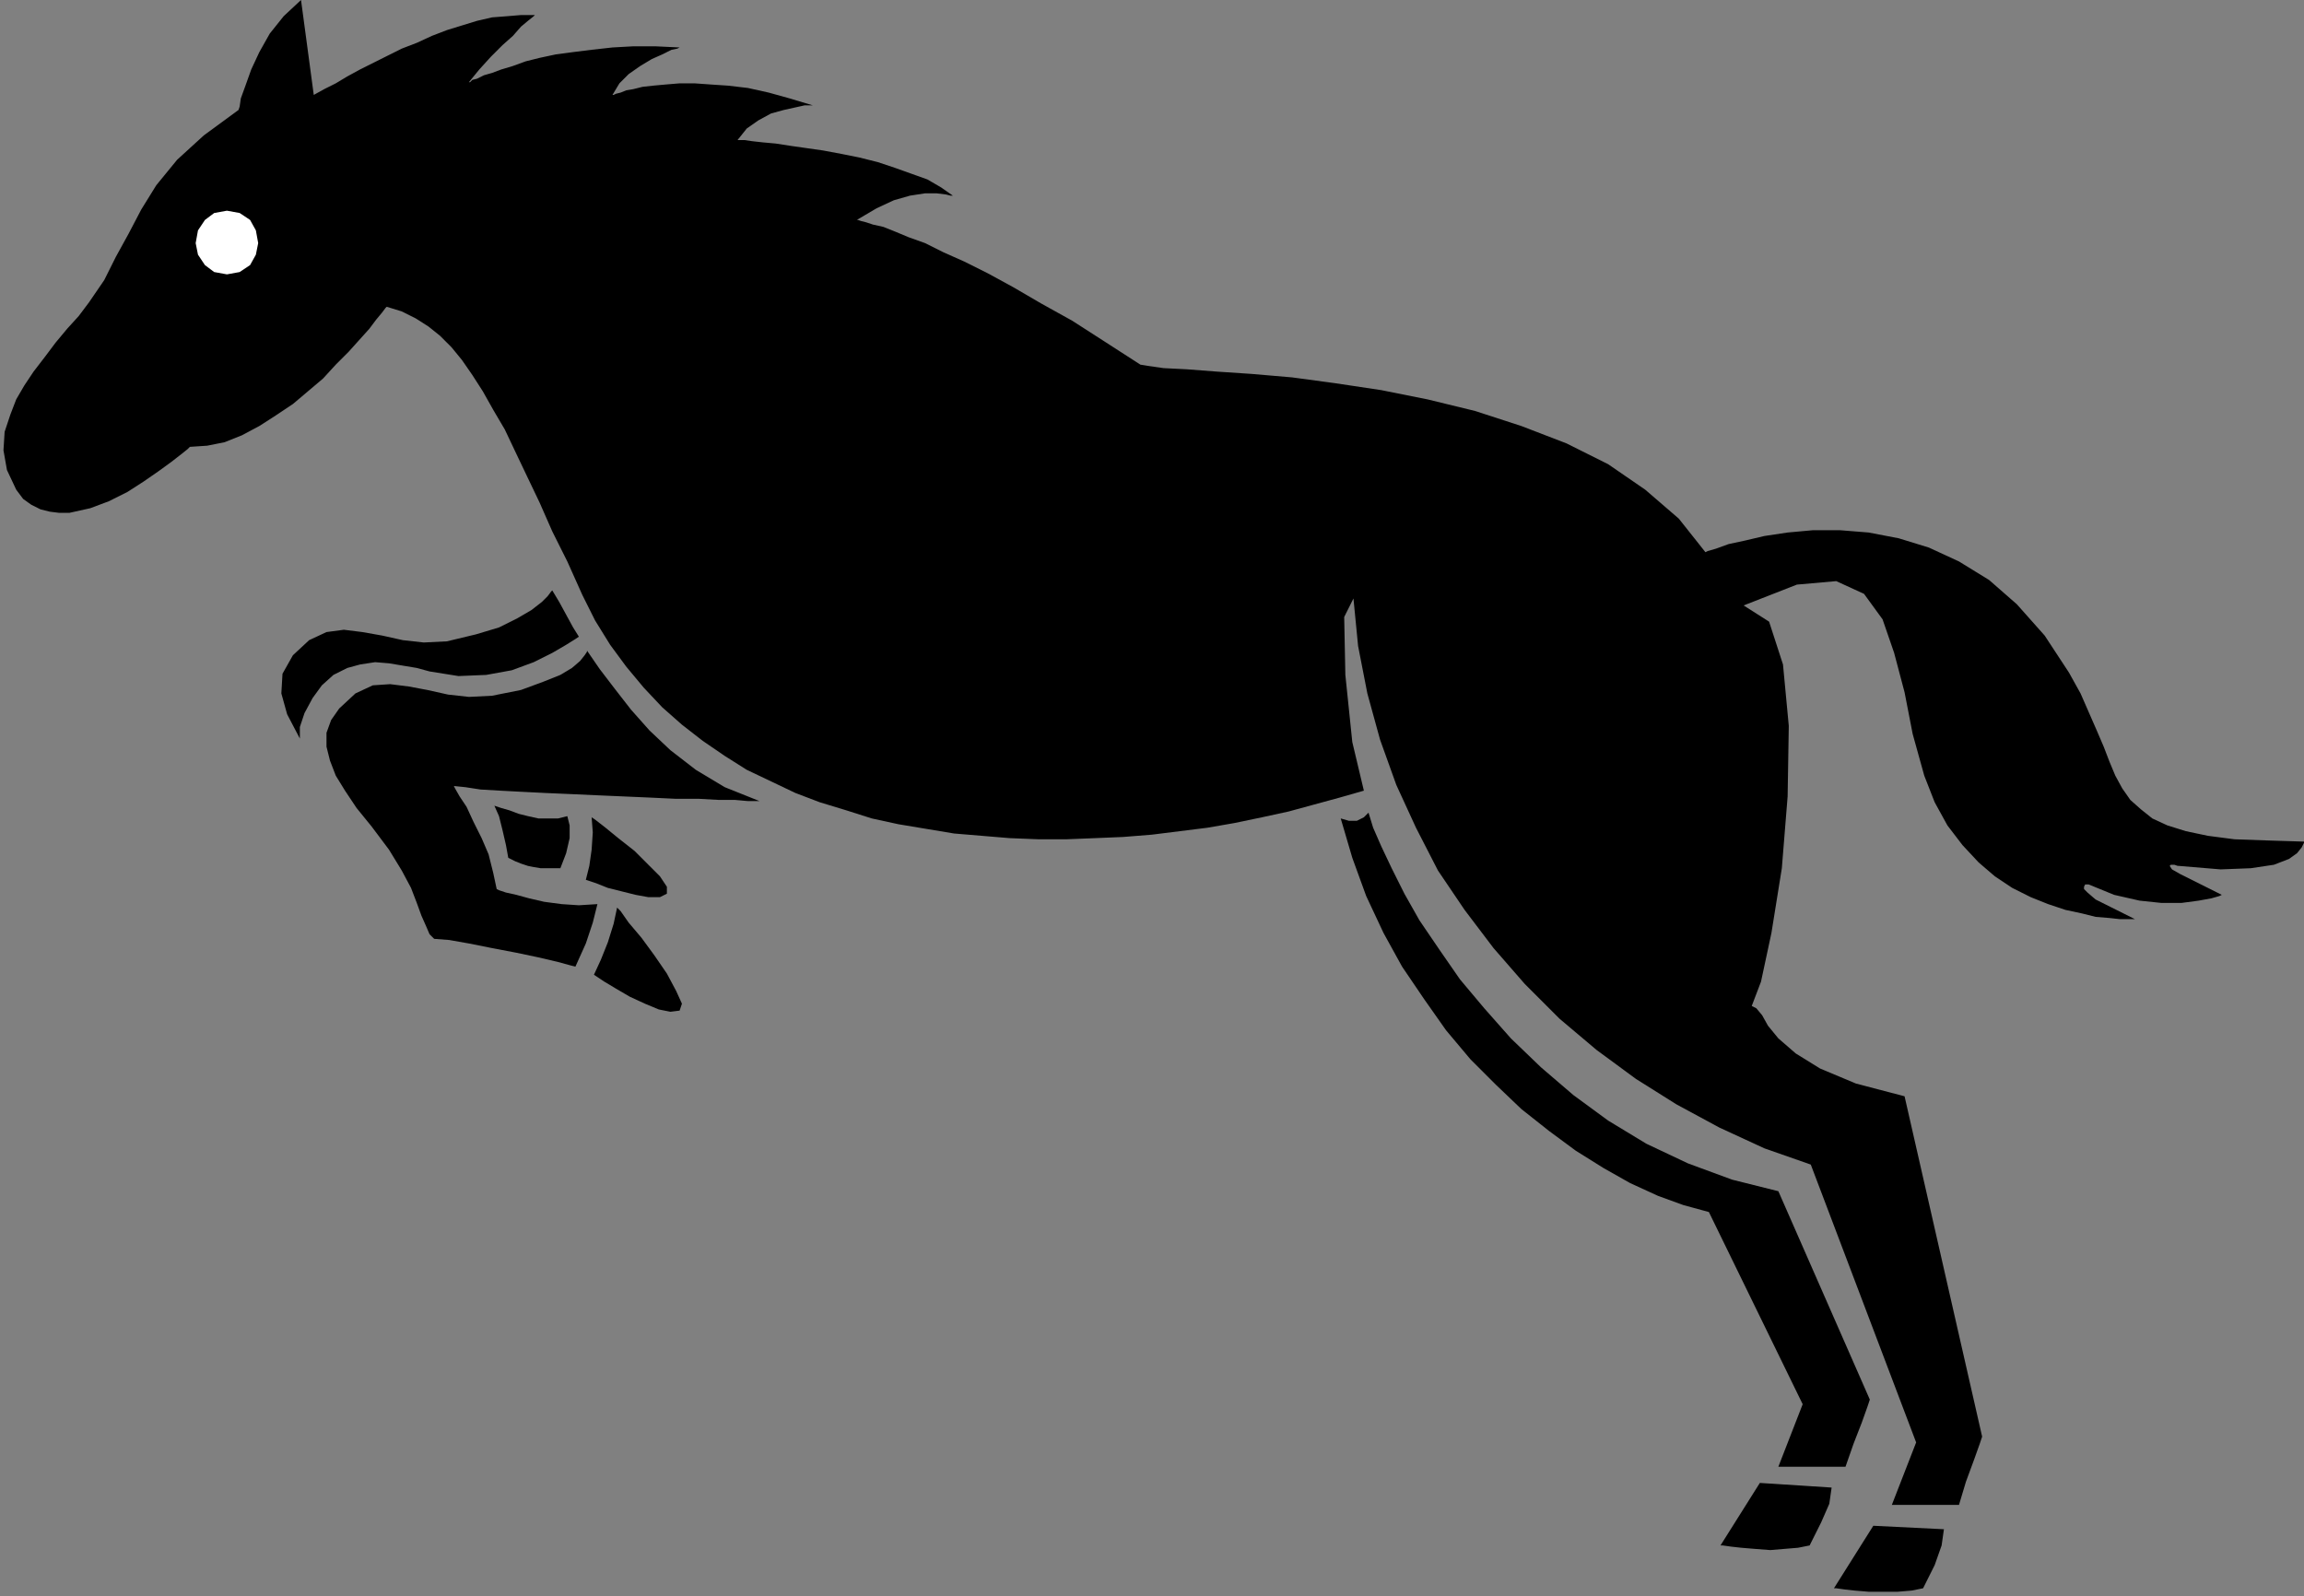 <?xml version="1.0" encoding="UTF-8" standalone="no"?>
<!DOCTYPE svg PUBLIC "-//W3C//DTD SVG 1.0//EN" "http://www.w3.org/TR/2001/REC-SVG-20010904/DTD/svg10.dtd">
<svg xmlns="http://www.w3.org/2000/svg" xmlns:xlink="http://www.w3.org/1999/xlink" fill-rule="evenodd" height="1.379in" preserveAspectRatio="none" stroke-linecap="round" viewBox="0 0 1990 1379" width="1.99in">
<rect x="0" y="0" width="1990" height="1379" fill="#808080" stroke="none"/>
<style type="text/css">
.brush0 { fill: rgb(255,255,255); }
.pen0 { stroke: rgb(0,0,0); stroke-width: 1; stroke-linejoin: round; }
.brush1 { fill: none; }
.pen1 { stroke: none; }
.brush2 { fill: rgb(0,0,0); }
</style>
<g>
<polygon class="pen1 brush2" points="1178,683 1157,689 1135,695 1113,701 1090,706 1066,711 1043,715 1019,718 995,721 970,723 946,724 921,725 897,725 872,724 848,722 824,720 800,716 776,712 753,707 731,700 708,693 687,685 666,675 645,665 626,653 607,640 589,626 572,611 556,594 541,576 527,557 514,536 503,514 490,485 477,459 466,434 455,411 445,390 436,371 426,354 417,338 408,324 399,311 390,300 380,290 370,282 359,275 347,269 334,265 333,266 330,270 325,276 319,284 310,294 301,304 290,315 279,327 266,338 253,349 238,359 224,368 209,376 194,382 179,385 164,386 162,388 157,392 148,399 137,407 124,416 110,425 94,433 78,439 69,441 60,443 51,443 43,442 35,440 27,436 20,431 14,423 6,406 3,389 4,373 9,358 14,345 21,333 29,321 39,308 48,296 58,284 68,273 77,261 90,242 100,222 111,202 122,181 135,160 153,138 176,117 206,95 207,92 208,85 212,74 217,60 224,45 233,29 245,14 260,0 271,82 280,77 290,72 300,66 311,60 323,54 335,48 347,42 360,37 373,31 386,26 399,22 412,18 425,15 438,14 450,13 462,13 461,14 456,18 450,23 443,31 434,39 424,49 414,60 405,71 406,71 408,69 412,68 418,65 425,63 433,60 443,57 454,53 466,50 480,47 495,45 511,43 529,41 547,40 566,40 587,41 585,42 580,43 572,47 563,51 553,57 543,64 535,72 529,82 530,82 532,81 536,80 541,78 547,77 555,75 564,74 575,73 587,72 600,72 614,73 629,74 646,76 664,80 682,85 702,91 700,91 695,91 686,93 677,95 666,98 655,104 645,111 637,121 639,121 643,121 650,122 659,123 670,124 683,126 697,128 711,130 727,133 742,136 758,140 773,145 787,150 801,155 813,162 823,169 821,169 817,168 809,167 799,167 786,169 772,173 757,180 740,190 741,190 744,191 748,192 754,194 763,196 773,200 785,205 799,210 815,218 833,226 853,236 875,248 899,262 926,277 954,295 985,315 991,316 1005,318 1025,319 1051,321 1081,323 1116,326 1153,331 1193,337 1233,345 1274,355 1314,368 1353,383 1389,401 1421,423 1450,448 1473,477 1475,476 1482,474 1493,470 1507,467 1524,463 1544,460 1566,458 1589,458 1614,460 1640,465 1666,473 1692,485 1718,501 1742,522 1766,549 1787,581 1797,599 1804,615 1811,631 1817,645 1822,658 1827,670 1833,681 1840,691 1849,699 1859,707 1872,713 1888,718 1907,722 1930,725 1958,726 1990,727 1990,728 1988,732 1984,737 1977,742 1964,747 1944,750 1918,751 1882,748 1881,748 1878,747 1875,747 1874,748 1876,751 1883,755 1897,762 1919,773 1917,774 1910,776 1899,778 1884,780 1867,780 1848,778 1826,773 1804,764 1803,764 1801,764 1800,766 1800,768 1803,771 1810,777 1824,784 1844,794 1842,794 1838,794 1831,794 1822,793 1810,792 1798,789 1784,786 1769,781 1754,775 1738,767 1723,757 1709,745 1695,730 1682,713 1671,693 1662,670 1652,634 1645,598 1636,564 1626,535 1610,513 1586,502 1552,505 1506,523 1528,537 1540,574 1545,627 1544,688 1539,750 1530,806 1521,848 1513,869 1517,871 1522,877 1527,886 1536,897 1551,910 1572,923 1603,936 1645,947 1712,1241 1710,1247 1705,1261 1698,1280 1692,1300 1634,1300 1655,1246 1564,1006 1524,992 1485,974 1448,954 1413,932 1379,907 1347,880 1317,850 1290,819 1265,786 1242,752 1223,715 1206,678 1192,639 1181,599 1173,558 1169,517 1161,533 1162,583 1168,641 1178,683 1178,683"/>
<polygon class="pen1 brush2" points="533,784 530,798 525,814 519,829 513,842 516,844 522,848 532,854 544,861 557,867 569,872 579,874 587,873 589,867 584,856 576,841 565,825 554,810 543,797 536,787 533,784 533,784"/>
<polygon class="pen1 brush2" points="511,706 512,719 511,734 509,748 506,760 509,761 515,763 525,767 537,770 549,773 560,775 570,775 576,772 576,766 570,757 560,747 548,735 534,724 523,715 514,708 511,706 511,706"/>
<polygon class="pen1 brush2" points="507,562 507,563 505,566 501,571 494,577 484,583 469,589 450,596 425,601 405,602 387,600 369,596 353,593 337,591 322,592 307,599 293,612 286,622 282,633 282,645 285,657 290,670 298,683 308,698 321,714 336,734 347,752 355,767 360,780 364,791 368,800 371,807 375,811 388,812 405,815 425,819 446,823 465,827 482,831 493,834 497,835 506,815 512,797 515,785 516,781 500,782 485,781 470,779 457,776 446,773 437,771 431,769 429,768 426,754 422,738 416,724 409,710 403,697 397,688 393,681 392,679 402,680 415,682 432,683 451,684 471,685 494,686 516,687 539,688 562,689 583,690 603,690 621,691 635,691 646,692 653,692 656,692 626,680 601,665 579,648 561,631 545,613 531,595 518,578 507,562 507,562"/>
<polygon class="pen1 brush2" points="259,638 248,617 243,599 244,582 253,566 267,553 282,546 297,544 313,546 330,549 348,553 366,555 386,554 411,548 431,542 447,534 459,527 468,520 473,515 476,511 477,510 483,520 489,531 495,542 500,550 497,552 489,557 477,564 461,572 442,579 420,583 396,584 371,580 360,577 348,575 336,573 324,572 311,574 300,577 288,583 278,592 270,603 263,616 259,628 259,638"/>
<polygon class="pen1 brush2" points="1618,1318 1584,1372 1586,1372 1593,1373 1602,1374 1614,1375 1627,1375 1639,1375 1651,1374 1661,1372 1664,1366 1671,1352 1677,1335 1679,1321 1618,1318"/>
<polygon class="pen1 brush2" points="1520,1281 1486,1335 1488,1335 1495,1336 1504,1337 1516,1338 1529,1339 1541,1338 1553,1337 1563,1335 1566,1329 1573,1315 1580,1299 1582,1285 1520,1281"/>
<polygon class="pen1 brush0" points="196,237 207,235 216,229 221,220 223,210 221,199 216,190 207,184 196,182 185,184 177,190 171,199 169,210 171,220 177,229 185,235 196,237"/>
<polygon class="pen1 brush2" points="1615,1209 1536,1029 1496,1019 1458,1005 1422,988 1389,968 1359,946 1331,922 1305,897 1282,871 1261,846 1243,820 1226,795 1213,772 1202,750 1193,731 1186,715 1182,702 1178,706 1172,709 1165,709 1158,707 1168,741 1180,774 1195,806 1211,835 1230,863 1249,890 1270,915 1292,937 1314,958 1338,977 1361,994 1385,1009 1408,1022 1432,1033 1454,1041 1476,1047 1557,1213 1536,1267 1594,1267 1601,1247 1608,1229 1613,1215 1615,1209"/>
<polygon class="pen1 brush2" points="427,696 431,705 434,717 437,730 439,741 445,744 450,746 456,748 461,749 467,750 472,750 478,750 484,750 489,737 492,724 492,713 490,705 482,707 474,707 465,707 456,705 448,703 440,700 433,698 427,696"/>
</g>
</svg>

